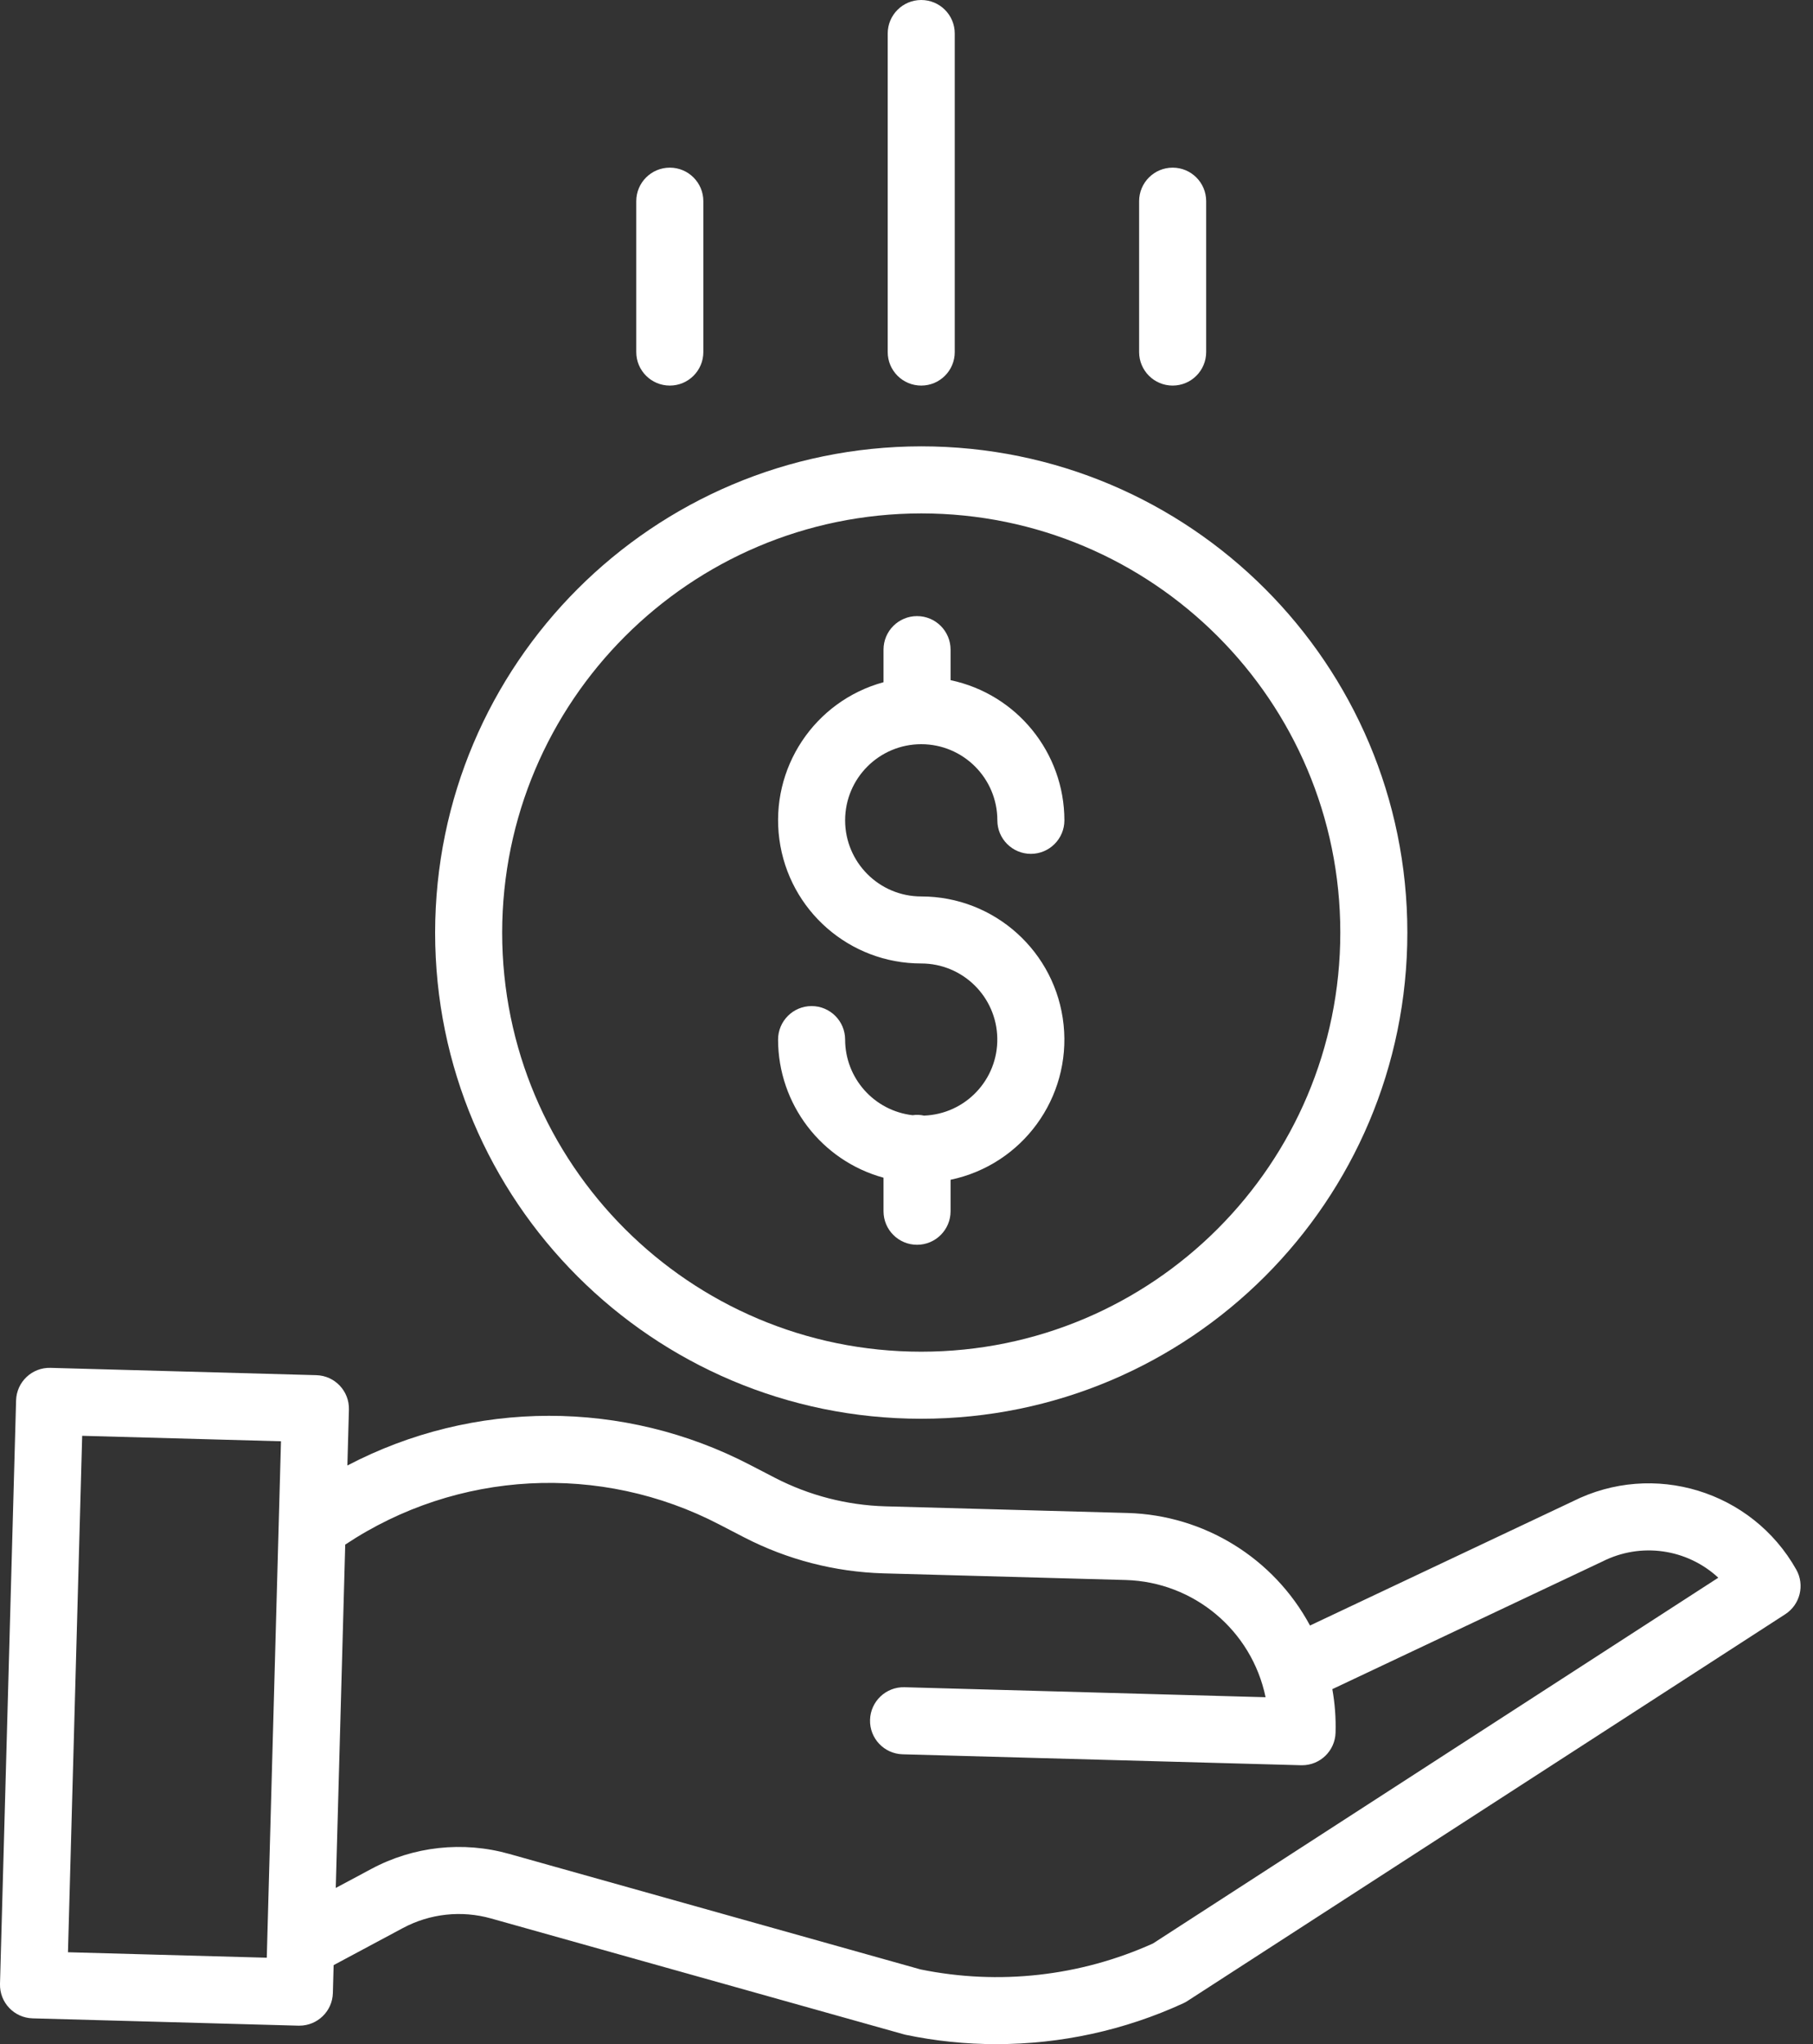 <svg width="55" height="62" viewBox="0 0 55 62" fill="none" xmlns="http://www.w3.org/2000/svg">
<rect x="0" y="0" width="55" height="62" fill="#333333" stroke="none"/>
<path d="M28.031 33.837C27.917 33.812 27.799 33.808 27.683 33.825C26.518 33.689 25.64 32.704 25.638 31.532C25.638 30.971 25.183 30.515 24.621 30.515C24.059 30.515 23.604 30.971 23.604 31.532C23.607 33.489 24.916 35.203 26.803 35.721V36.738C26.803 37.3 27.258 37.755 27.82 37.755C28.381 37.755 28.837 37.3 28.837 36.738V35.783C31.015 35.327 32.495 33.299 32.266 31.085C32.037 28.872 30.172 27.19 27.947 27.19C26.672 27.19 25.638 26.156 25.638 24.881C25.638 23.606 26.672 22.572 27.947 22.572C29.222 22.572 30.256 23.606 30.256 24.881C30.256 25.442 30.711 25.898 31.273 25.898C31.834 25.898 32.29 25.442 32.29 24.881C32.287 22.826 30.847 21.054 28.837 20.63V19.704C28.837 19.142 28.381 18.687 27.82 18.687C27.258 18.687 26.803 19.142 26.803 19.704V20.692C24.704 21.265 23.354 23.302 23.643 25.458C23.932 27.614 25.771 29.224 27.947 29.223C29.205 29.223 30.232 30.231 30.254 31.489C30.278 32.746 29.289 33.791 28.031 33.837V33.837Z" fill="white"/>
<path d="M13.2 28.285C13.2 36.43 19.802 43.032 27.947 43.032C36.092 43.032 42.694 36.43 42.694 28.285C42.694 20.14 36.092 13.538 27.947 13.538C19.806 13.547 13.209 20.144 13.2 28.285ZM27.947 15.572C34.968 15.572 40.66 21.264 40.66 28.285C40.66 35.306 34.968 40.998 27.947 40.998C20.925 40.998 15.234 35.306 15.234 28.285C15.242 21.267 20.929 15.58 27.947 15.572Z" fill="white"/>
<path d="M47.708 45.539L39.741 49.303C38.641 47.257 36.531 45.955 34.209 45.89L26.855 45.688C25.691 45.654 24.548 45.359 23.513 44.825L22.764 44.437C18.933 42.44 14.366 42.445 10.538 44.45L10.585 42.754C10.6 42.193 10.158 41.725 9.596 41.71L1.532 41.488C0.97 41.472 0.503 41.915 0.488 42.476L0 60.173C-0.015 60.735 0.427 61.203 0.989 61.218L9.053 61.44H9.081C9.632 61.44 10.083 61.002 10.098 60.451L10.121 59.604L12.217 58.482C13.039 58.04 14 57.935 14.899 58.189L27.409 61.7C27.431 61.707 27.453 61.712 27.475 61.717C28.38 61.906 29.301 62.001 30.225 62C32.181 62.001 34.115 61.58 35.893 60.763C35.937 60.743 35.979 60.72 36.019 60.694L54.158 48.961C54.61 48.668 54.756 48.075 54.492 47.606C53.145 45.217 50.158 44.306 47.708 45.539V45.539ZM2.062 59.213L2.493 43.549L8.524 43.715L8.093 59.379L2.062 59.213ZM34.977 58.947C32.768 59.944 30.3 60.219 27.926 59.734L15.449 56.231C14.044 55.835 12.541 55.999 11.257 56.69L10.186 57.263L10.473 46.849C13.865 44.592 18.216 44.36 21.829 46.243L22.578 46.631C23.886 47.306 25.328 47.678 26.799 47.721L34.154 47.923C36.22 47.983 37.974 49.454 38.393 51.478L27.439 51.175C26.877 51.16 26.41 51.603 26.394 52.164C26.378 52.726 26.821 53.193 27.382 53.209L39.472 53.541H39.5C40.051 53.541 40.501 53.102 40.516 52.552C40.529 52.11 40.496 51.668 40.418 51.233L48.589 47.372C48.597 47.369 48.605 47.365 48.613 47.361C49.772 46.774 51.173 46.97 52.127 47.853L34.977 58.947Z" fill="white"/>
<path d="M28.964 10.678V1.017C28.964 0.455 28.509 0 27.947 0C27.385 0 26.93 0.455 26.93 1.017V10.678C26.93 11.24 27.385 11.695 27.947 11.695C28.509 11.695 28.964 11.24 28.964 10.678Z" fill="white"/>
<path d="M36.591 10.678V6.102C36.591 5.54 36.136 5.085 35.574 5.085C35.013 5.085 34.557 5.54 34.557 6.102V10.678C34.557 11.24 35.013 11.695 35.574 11.695C36.136 11.695 36.591 11.24 36.591 10.678Z" fill="white"/>
<path d="M21.337 10.678V6.102C21.337 5.54 20.881 5.085 20.32 5.085C19.758 5.085 19.302 5.54 19.302 6.102V10.678C19.302 11.24 19.758 11.695 20.32 11.695C20.881 11.695 21.337 11.24 21.337 10.678Z" fill="white"/>
</svg>
